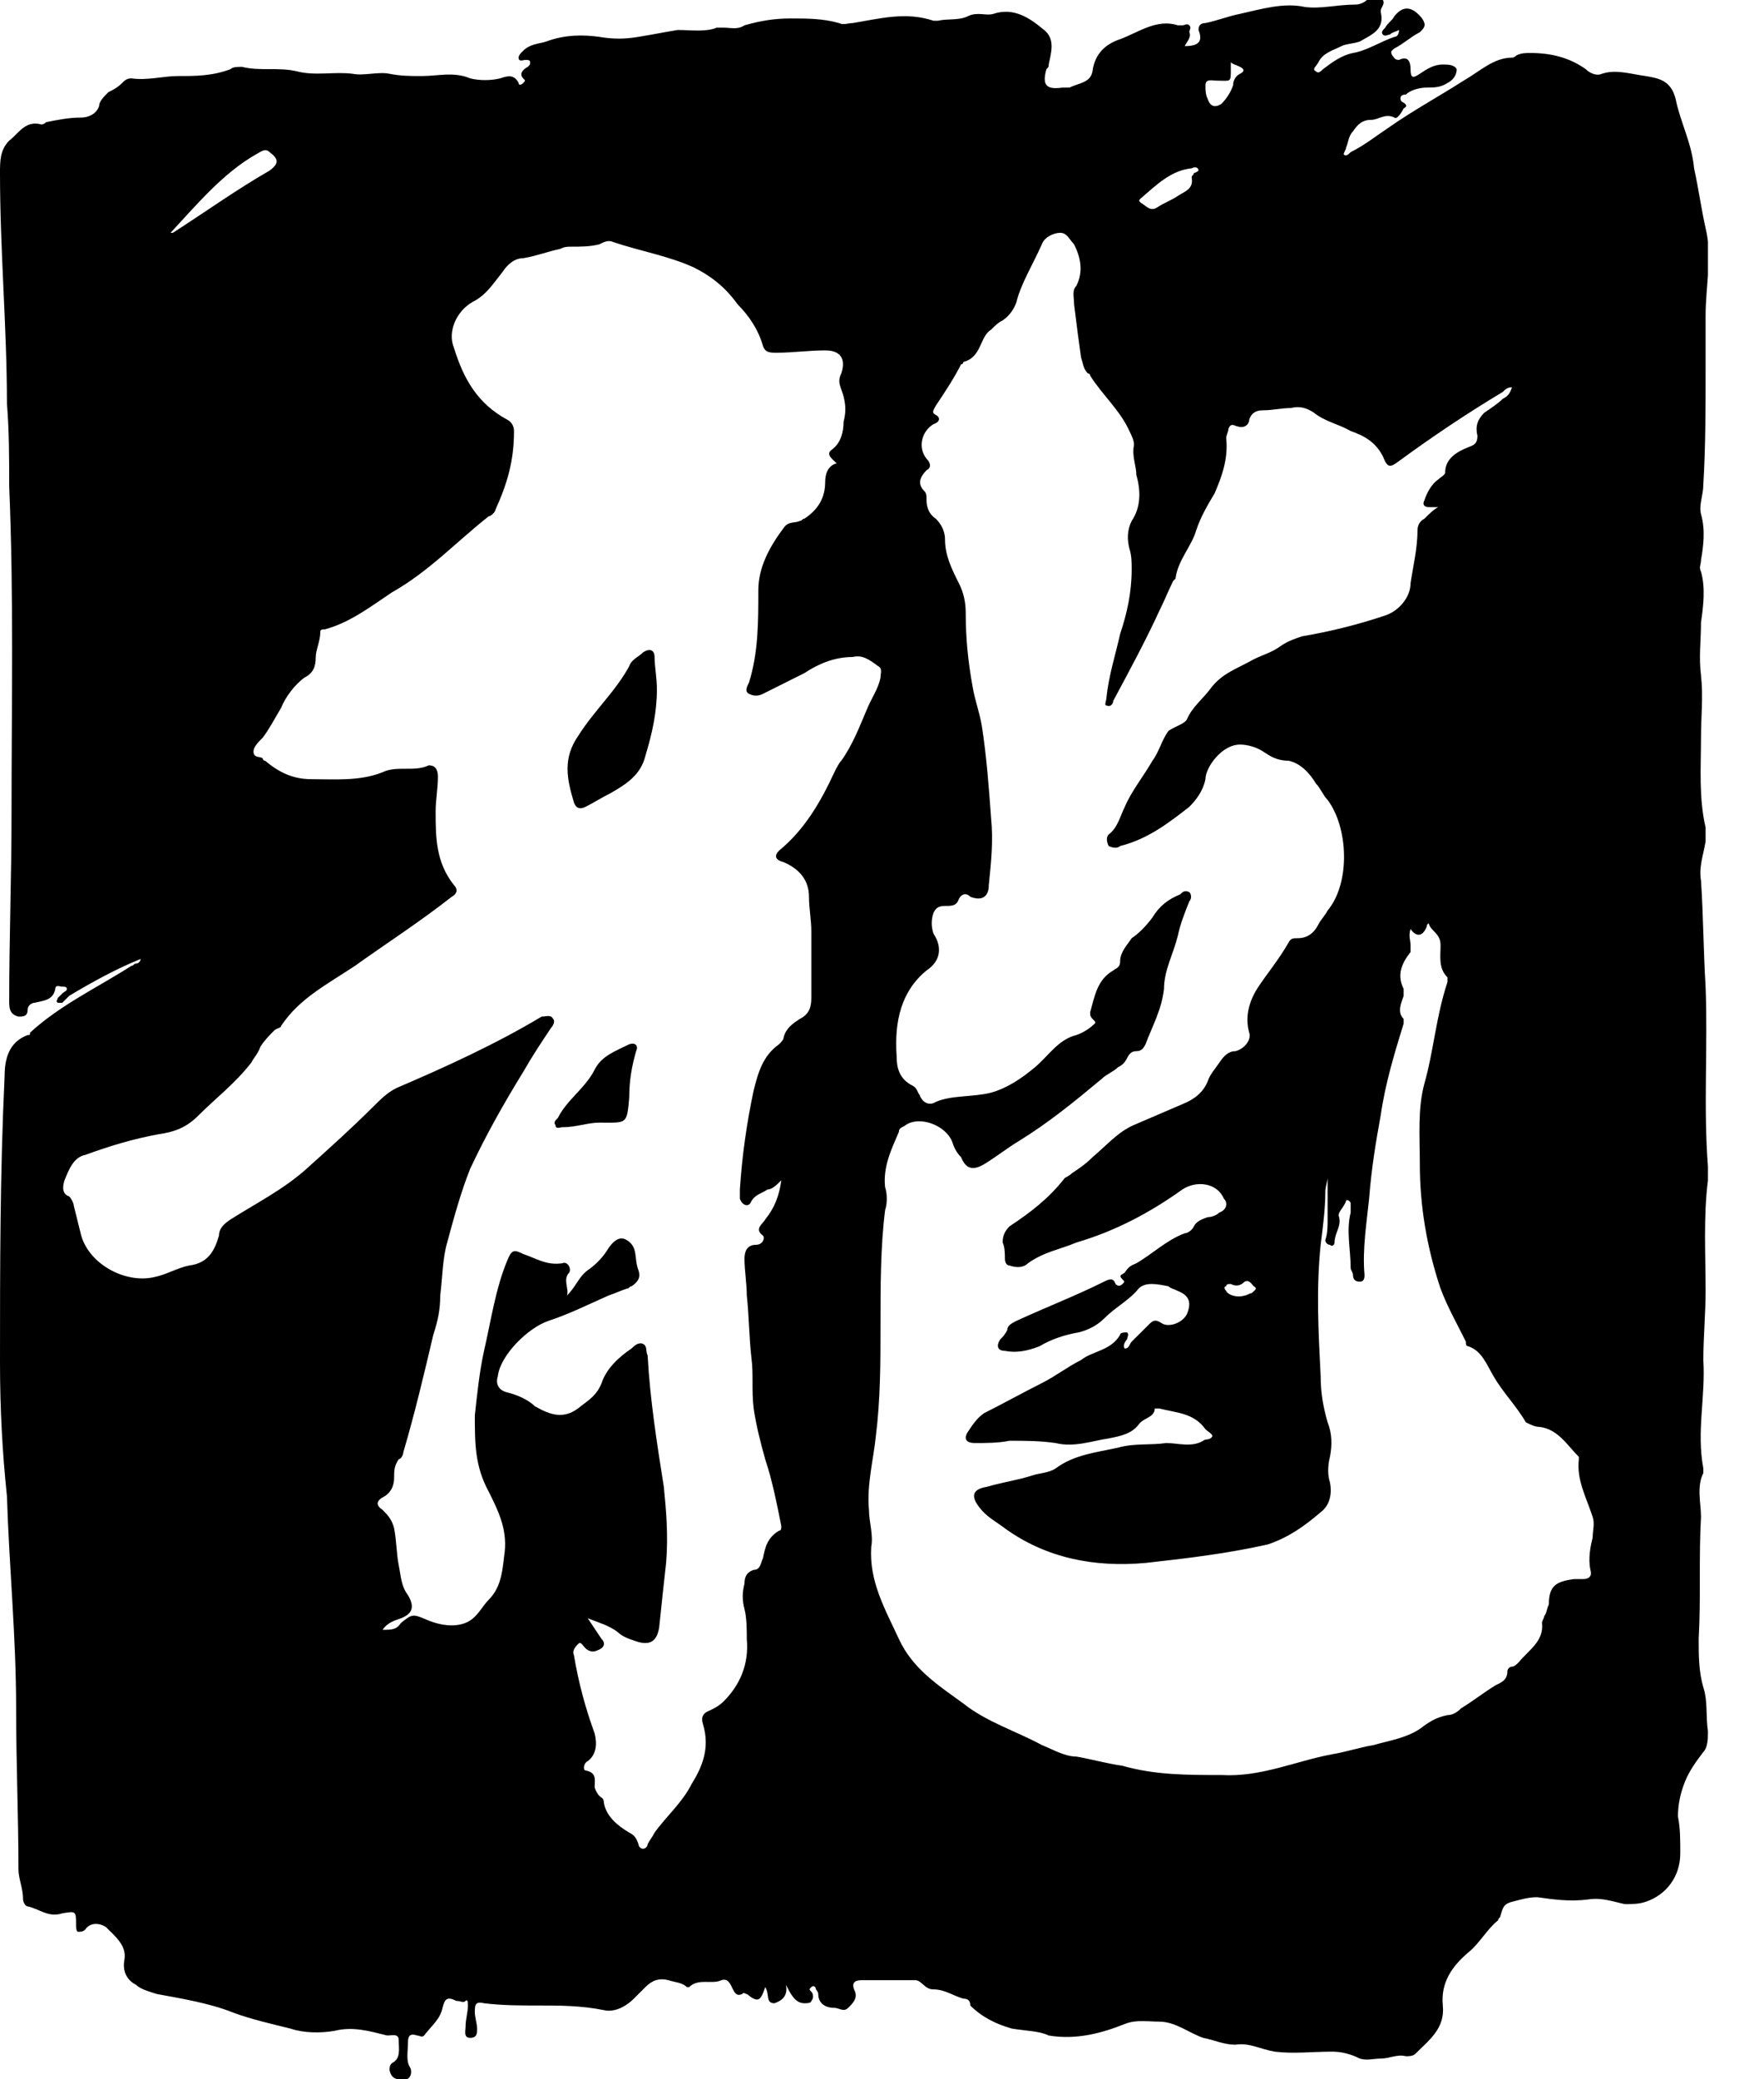 <svg width="28" height="33" viewBox="0 0 28 33" fill="none" xmlns="http://www.w3.org/2000/svg">
<g clip-path="url(#clip0)">
<path d="M19.537 20.378C19.5 20.378 19.463 20.378 19.463 20.415C19.427 20.415 19.427 20.451 19.463 20.488C19.5 20.561 19.646 20.598 19.756 20.561C19.793 20.561 19.829 20.524 19.866 20.524C19.902 20.488 19.976 20.451 19.902 20.415C19.866 20.378 19.829 20.305 19.756 20.341C19.683 20.415 19.61 20.415 19.537 20.378ZM19.537 0.988C19.537 1.024 19.537 1.061 19.537 1.098C19.537 1.317 19.537 1.28 19.317 1.28C19.244 1.28 19.134 1.244 19.134 1.354C19.134 1.427 19.134 1.5 19.171 1.573C19.207 1.683 19.28 1.72 19.39 1.646C19.463 1.573 19.537 1.463 19.573 1.354C19.573 1.28 19.61 1.207 19.683 1.171C19.756 1.134 19.756 1.098 19.683 1.061C19.61 1.024 19.573 1.024 19.537 0.988ZM19.024 2.707C19.024 2.671 18.988 2.634 18.915 2.671C18.585 2.707 18.366 2.927 18.11 3.146C18.073 3.183 18.073 3.183 18.11 3.22C18.183 3.256 18.256 3.366 18.366 3.293C18.476 3.22 18.585 3.183 18.695 3.11C18.805 3.037 18.951 3 18.915 2.817C18.915 2.78 18.951 2.78 18.951 2.744C18.988 2.744 19.024 2.707 19.024 2.707ZM2.707 3.695H2.744C3.256 3.366 3.768 3 4.28 2.707C4.427 2.598 4.427 2.524 4.28 2.415C4.207 2.341 4.134 2.415 4.061 2.451C3.549 2.744 3.146 3.22 2.707 3.695ZM6.073 25.866C6.22 25.866 6.293 25.866 6.366 25.756C6.549 25.61 6.549 25.61 6.805 25.72C6.988 25.793 7.207 25.829 7.39 25.756C7.573 25.683 7.646 25.5 7.756 25.39C7.976 25.171 7.976 24.878 8.012 24.622C8.049 24.256 7.902 23.963 7.756 23.671C7.537 23.268 7.537 22.902 7.537 22.463C7.573 22.134 7.61 21.768 7.683 21.439C7.793 20.963 7.866 20.451 8.049 20.012C8.122 19.829 8.159 19.829 8.305 19.902C8.524 19.976 8.671 20.085 8.927 20.049C9 20.012 9.073 20.122 9.037 20.195C8.927 20.305 9.037 20.451 9 20.561C9.146 20.415 9.183 20.268 9.329 20.159C9.439 20.085 9.549 19.976 9.622 19.866C9.732 19.683 9.841 19.61 9.951 19.683C10.134 19.793 10.061 19.976 10.134 20.159C10.171 20.268 10.134 20.341 10.024 20.415C9.988 20.415 9.988 20.451 9.951 20.451C9.841 20.488 9.768 20.524 9.659 20.561C9.329 20.707 9.037 20.854 8.707 20.963C8.378 21.073 7.939 21.512 7.902 21.841C7.866 21.951 7.902 22.061 8.049 22.098C8.195 22.134 8.378 22.207 8.488 22.317C8.744 22.463 8.963 22.537 9.22 22.317C9.366 22.207 9.476 22.134 9.549 21.951C9.622 21.732 9.805 21.549 10.024 21.402C10.061 21.366 10.134 21.293 10.207 21.329C10.28 21.366 10.244 21.439 10.28 21.512C10.317 22.207 10.427 22.902 10.537 23.598C10.573 23.963 10.61 24.366 10.573 24.805C10.537 25.134 10.5 25.463 10.463 25.829C10.427 26.049 10.317 26.122 10.098 26.049C9.988 26.012 9.878 25.976 9.805 25.902C9.659 25.793 9.512 25.756 9.329 25.683C9.402 25.793 9.476 25.902 9.549 26.012C9.622 26.085 9.585 26.159 9.476 26.195C9.402 26.232 9.329 26.195 9.293 26.159C9.256 26.122 9.22 26.049 9.183 26.085C9.146 26.122 9.073 26.195 9.11 26.268C9.183 26.707 9.293 27.11 9.439 27.512C9.476 27.659 9.476 27.841 9.329 27.951C9.256 27.988 9.256 28.098 9.293 28.098C9.476 28.134 9.439 28.244 9.439 28.354C9.439 28.39 9.476 28.463 9.512 28.5C9.549 28.537 9.585 28.537 9.585 28.61C9.622 28.829 9.805 28.976 9.988 29.085C10.061 29.122 10.098 29.159 10.134 29.268C10.134 29.305 10.171 29.341 10.207 29.341C10.244 29.341 10.28 29.305 10.28 29.268C10.317 29.195 10.354 29.159 10.39 29.085C10.573 28.829 10.829 28.61 10.976 28.317C11.159 28.024 11.268 27.732 11.159 27.366C11.122 27.256 11.159 27.183 11.268 27.146C11.341 27.11 11.415 27.073 11.488 27C11.744 26.744 11.89 26.415 11.854 26.012C11.854 25.866 11.854 25.683 11.817 25.537C11.78 25.39 11.78 25.28 11.817 25.134C11.817 25.024 11.854 24.951 11.963 24.915C12.073 24.915 12.073 24.805 12.11 24.732C12.146 24.549 12.183 24.402 12.366 24.293C12.402 24.293 12.402 24.256 12.402 24.22C12.329 23.854 12.256 23.488 12.146 23.159C12.073 22.902 12 22.61 11.963 22.354C11.927 22.061 11.963 21.805 11.927 21.549C11.89 21.22 11.89 20.89 11.854 20.561C11.854 20.378 11.817 20.159 11.817 19.976C11.817 19.866 11.854 19.756 12 19.756C12.11 19.756 12.146 19.646 12.11 19.61C11.963 19.5 12.11 19.427 12.146 19.354C12.293 19.171 12.366 18.988 12.402 18.732C12.329 18.805 12.256 18.878 12.183 18.878C12.073 18.951 12 18.951 11.927 19.061C11.89 19.171 11.78 19.134 11.744 19.024C11.744 18.988 11.744 18.915 11.744 18.878C11.78 18.329 11.854 17.817 11.963 17.305C12.037 17.012 12.11 16.756 12.366 16.573C12.402 16.537 12.439 16.5 12.439 16.463C12.476 16.317 12.585 16.244 12.695 16.171C12.841 16.098 12.878 15.988 12.878 15.841C12.878 15.476 12.878 15.146 12.878 14.78C12.878 14.598 12.841 14.415 12.841 14.232C12.841 13.976 12.695 13.793 12.439 13.683C12.293 13.646 12.293 13.573 12.366 13.5C12.768 13.171 13.024 12.732 13.244 12.256C13.28 12.183 13.317 12.11 13.354 12.073C13.537 11.817 13.646 11.524 13.756 11.268C13.829 11.085 13.939 10.939 13.976 10.756C13.976 10.683 14.012 10.61 13.939 10.573C13.793 10.463 13.683 10.39 13.537 10.427C13.244 10.427 12.988 10.537 12.768 10.683C12.549 10.793 12.329 10.902 12.11 11.012C12.037 11.049 11.963 11.049 11.89 11.012C11.817 10.976 11.854 10.902 11.89 10.829C12.037 10.354 12.037 9.878 12.037 9.366C12.037 9 12.22 8.671 12.439 8.378C12.512 8.268 12.622 8.305 12.695 8.268C12.732 8.268 12.732 8.232 12.768 8.232C12.988 8.085 13.098 7.902 13.098 7.646C13.098 7.537 13.134 7.39 13.28 7.354C13.207 7.28 13.098 7.207 13.207 7.134C13.354 7.024 13.39 6.841 13.39 6.695C13.427 6.549 13.427 6.439 13.39 6.293C13.354 6.146 13.28 6.073 13.354 5.927C13.427 5.707 13.354 5.561 13.098 5.561C12.841 5.561 12.585 5.598 12.329 5.598C12.22 5.598 12.146 5.598 12.11 5.488C12.037 5.232 11.89 5.012 11.707 4.829C11.524 4.573 11.305 4.39 11.012 4.244C10.61 4.061 10.171 3.988 9.732 3.841C9.659 3.805 9.585 3.841 9.512 3.878C9.366 3.915 9.22 3.915 9.073 3.915C9 3.915 8.963 3.915 8.89 3.951C8.707 3.988 8.524 4.061 8.305 4.098C8.159 4.098 8.049 4.207 7.976 4.317C7.829 4.5 7.72 4.683 7.5 4.793C7.244 4.939 7.098 5.268 7.207 5.524C7.354 6 7.573 6.402 8.049 6.659C8.122 6.695 8.159 6.768 8.159 6.841C8.159 7.317 8.049 7.683 7.866 8.085C7.866 8.122 7.793 8.195 7.756 8.195C7.244 8.598 6.805 9.073 6.22 9.402C5.89 9.622 5.561 9.878 5.159 9.988C5.122 9.988 5.085 9.988 5.085 10.024C5.085 10.171 5.012 10.317 5.012 10.427C5.012 10.573 4.976 10.683 4.829 10.756C4.683 10.866 4.537 11.049 4.463 11.232C4.354 11.415 4.28 11.561 4.171 11.707C4.098 11.78 4.024 11.854 4.024 11.927C4.024 12.037 4.134 12 4.171 12.037C4.171 12.037 4.171 12.073 4.207 12.073C4.427 12.256 4.646 12.366 4.939 12.366C5.305 12.366 5.707 12.402 6.073 12.256C6.293 12.146 6.585 12.256 6.805 12.146C6.915 12.146 6.951 12.22 6.951 12.329C6.951 12.512 6.915 12.695 6.915 12.878C6.915 13.28 6.915 13.683 7.207 14.049C7.28 14.122 7.244 14.195 7.171 14.232C6.659 14.634 6.146 14.963 5.634 15.329C5.195 15.622 4.756 15.841 4.463 16.28C4.463 16.317 4.39 16.317 4.354 16.354C4.28 16.427 4.207 16.5 4.134 16.61C4.098 16.72 4.024 16.793 3.988 16.866C3.732 17.195 3.439 17.415 3.146 17.707C2.963 17.89 2.78 17.963 2.524 18C2.122 18.073 1.756 18.183 1.354 18.329C1.171 18.366 1.098 18.549 1.024 18.732C0.988 18.841 0.988 18.951 1.098 18.988C1.134 19.024 1.171 19.098 1.171 19.134C1.207 19.28 1.244 19.427 1.28 19.573C1.39 20.049 1.976 20.378 2.451 20.268C2.634 20.232 2.817 20.122 3 20.085C3.293 20.049 3.402 19.866 3.476 19.61C3.476 19.5 3.549 19.427 3.659 19.354C4.061 19.098 4.5 18.878 4.866 18.549C5.232 18.22 5.598 17.89 5.927 17.561C6.037 17.451 6.146 17.341 6.293 17.268C7.061 16.939 7.866 16.573 8.598 16.134C8.671 16.134 8.744 16.098 8.78 16.171C8.817 16.207 8.78 16.28 8.744 16.317C8.598 16.537 8.451 16.756 8.305 17.012C8.012 17.488 7.72 18 7.463 18.549C7.317 18.915 7.207 19.317 7.098 19.72C7.024 19.976 7.024 20.268 6.988 20.561C6.988 20.78 6.951 20.963 6.878 21.183C6.732 21.805 6.585 22.427 6.402 23.049C6.402 23.085 6.366 23.159 6.329 23.159C6.256 23.268 6.256 23.341 6.256 23.451C6.256 23.561 6.22 23.671 6.11 23.744C5.963 23.817 5.963 23.89 6.073 23.963C6.146 24.037 6.22 24.11 6.256 24.256C6.293 24.439 6.293 24.659 6.329 24.841C6.366 25.024 6.366 25.171 6.476 25.317C6.585 25.5 6.549 25.61 6.366 25.683C6.256 25.72 6.146 25.756 6.073 25.866ZM17.854 21.402C17.927 21.402 17.927 21.329 17.963 21.293C18.037 21.22 18.146 21.11 18.22 21.037C18.293 20.963 18.329 20.927 18.439 21C18.549 21.073 18.768 21 18.841 20.854C18.915 20.671 18.878 20.561 18.695 20.488C18.622 20.451 18.585 20.451 18.549 20.415C18.366 20.378 18.183 20.341 18.073 20.451C17.927 20.634 17.707 20.744 17.524 20.927C17.415 21.037 17.268 21.11 17.122 21.146C16.902 21.183 16.683 21.256 16.5 21.366C16.317 21.439 16.134 21.476 15.951 21.439C15.841 21.439 15.805 21.366 15.878 21.256C15.915 21.22 15.951 21.183 15.988 21.11C15.988 21.037 16.061 21 16.134 20.963C16.61 20.744 17.085 20.561 17.524 20.341C17.598 20.305 17.671 20.268 17.707 20.378C17.744 20.415 17.78 20.415 17.817 20.378C17.854 20.341 17.854 20.341 17.817 20.305C17.744 20.232 17.817 20.232 17.854 20.195C17.927 20.085 17.963 20.085 18.037 20.049C18.293 19.902 18.512 19.683 18.805 19.573C18.841 19.573 18.915 19.537 18.951 19.463C18.988 19.39 19.061 19.354 19.171 19.317C19.244 19.317 19.317 19.28 19.354 19.244C19.463 19.207 19.5 19.098 19.427 19.024C19.317 18.768 18.988 18.732 18.768 18.878C18.256 19.244 17.707 19.537 17.085 19.72C16.829 19.829 16.573 19.866 16.317 20.049C16.244 20.122 16.134 20.122 16.024 20.085C15.988 20.085 15.951 20.049 15.951 19.976C15.951 19.902 15.951 19.793 15.915 19.72C15.915 19.61 15.951 19.537 16.024 19.463C16.354 19.244 16.646 19.024 16.902 18.695C16.902 18.695 16.976 18.659 17.012 18.622C17.122 18.549 17.232 18.476 17.341 18.366C17.561 18.183 17.744 17.963 18 17.854C18.256 17.744 18.512 17.634 18.768 17.524C18.951 17.451 19.098 17.341 19.171 17.159C19.207 17.049 19.28 16.976 19.354 16.866C19.427 16.756 19.5 16.683 19.61 16.683C19.756 16.646 19.866 16.5 19.829 16.39C19.756 16.134 19.829 15.878 19.976 15.659C20.122 15.439 20.305 15.22 20.451 14.963C20.488 14.89 20.524 14.89 20.598 14.89C20.744 14.89 20.854 14.817 20.927 14.671C20.963 14.598 21.037 14.524 21.073 14.451C21.439 14.012 21.402 13.134 21.073 12.695C21 12.622 20.963 12.512 20.89 12.439C20.78 12.256 20.634 12.11 20.451 12.073C20.268 12.073 20.159 12 20.049 11.927C19.939 11.854 19.793 11.817 19.683 11.817C19.39 11.817 19.134 12.183 19.134 12.366C19.098 12.549 18.988 12.695 18.878 12.805C18.549 13.061 18.22 13.317 17.78 13.427C17.744 13.463 17.671 13.463 17.598 13.427C17.561 13.354 17.561 13.28 17.598 13.244C17.744 13.134 17.78 12.951 17.854 12.805C17.963 12.549 18.146 12.329 18.293 12.073C18.402 11.927 18.439 11.744 18.549 11.598C18.659 11.524 18.805 11.488 18.841 11.415C18.915 11.232 19.098 11.085 19.207 10.939C19.39 10.683 19.646 10.61 19.902 10.463C20.049 10.39 20.195 10.354 20.341 10.244C20.451 10.171 20.561 10.134 20.671 10.098C21.11 10.024 21.549 9.915 21.988 9.768C22.207 9.695 22.39 9.476 22.39 9.256C22.427 9 22.5 8.707 22.5 8.415C22.5 8.341 22.537 8.268 22.61 8.232C22.683 8.159 22.756 8.085 22.829 8.049C22.756 8.049 22.72 8.049 22.683 8.049C22.61 8.049 22.573 8.012 22.61 7.939C22.646 7.829 22.72 7.683 22.829 7.61C22.866 7.573 22.939 7.537 22.939 7.5C22.939 7.28 23.122 7.171 23.305 7.098C23.415 7.061 23.451 7.024 23.451 6.915C23.415 6.768 23.451 6.659 23.561 6.549C23.671 6.476 23.78 6.402 23.854 6.329C23.927 6.293 23.963 6.256 24 6.146C23.927 6.146 23.89 6.183 23.854 6.22C23.305 6.549 22.756 6.915 22.207 7.317C22.061 7.427 22.024 7.427 21.951 7.244C21.841 7.024 21.659 6.915 21.439 6.841C21.256 6.732 21.037 6.695 20.854 6.549C20.744 6.476 20.634 6.439 20.488 6.476C20.341 6.476 20.195 6.512 20.049 6.512C19.939 6.512 19.866 6.549 19.829 6.659C19.829 6.732 19.756 6.805 19.646 6.768C19.61 6.768 19.537 6.695 19.5 6.805C19.5 6.841 19.463 6.915 19.463 6.951C19.5 7.28 19.39 7.573 19.28 7.829C19.171 8.012 19.061 8.195 18.988 8.415C18.915 8.671 18.695 8.89 18.659 9.183L18.622 9.22C18.549 9.366 18.476 9.549 18.402 9.695C18.183 10.171 17.927 10.646 17.671 11.122C17.671 11.159 17.634 11.232 17.561 11.195C17.524 11.195 17.561 11.122 17.561 11.085C17.598 10.72 17.707 10.39 17.78 10.061C17.89 9.732 17.963 9.402 17.963 9.037C17.963 8.927 17.963 8.817 17.927 8.707C17.89 8.561 17.89 8.415 17.963 8.268C18.11 8.049 18.11 7.793 18.037 7.537C18.037 7.39 17.963 7.244 18 7.061C18 6.988 17.963 6.915 17.927 6.841C17.78 6.512 17.488 6.256 17.305 5.963C17.305 5.963 17.305 5.927 17.268 5.927C17.195 5.854 17.195 5.78 17.159 5.671C17.122 5.415 17.085 5.122 17.049 4.829C17.049 4.72 17.012 4.61 17.085 4.537C17.195 4.317 17.159 4.098 17.049 3.878C16.976 3.805 16.939 3.695 16.829 3.695C16.72 3.695 16.573 3.768 16.537 3.878C16.39 4.207 16.207 4.5 16.134 4.793C16.098 4.902 16.024 5.012 15.915 5.085C15.841 5.122 15.805 5.159 15.732 5.232C15.549 5.341 15.585 5.671 15.293 5.744C15.293 5.744 15.293 5.78 15.256 5.78C15.146 6 15 6.22 14.854 6.439C14.817 6.512 14.78 6.549 14.854 6.585C14.927 6.622 14.927 6.695 14.817 6.732C14.634 6.841 14.561 7.098 14.707 7.28C14.78 7.354 14.78 7.427 14.707 7.463C14.598 7.573 14.561 7.683 14.671 7.793C14.707 7.829 14.707 7.866 14.707 7.939C14.707 8.049 14.744 8.159 14.854 8.232C14.927 8.305 15 8.415 15 8.561C15 8.817 15.11 9.037 15.22 9.256C15.293 9.402 15.329 9.549 15.329 9.732C15.329 10.134 15.366 10.5 15.439 10.902C15.476 11.122 15.549 11.305 15.585 11.524C15.659 12 15.695 12.476 15.732 12.988C15.768 13.354 15.732 13.683 15.695 14.049C15.695 14.232 15.585 14.305 15.402 14.232C15.329 14.159 15.256 14.195 15.22 14.268C15.183 14.378 15.11 14.378 15 14.378C14.89 14.378 14.854 14.415 14.817 14.488C14.78 14.598 14.78 14.707 14.817 14.817C14.963 15.037 14.927 15.256 14.707 15.402C14.305 15.732 14.195 16.207 14.232 16.756C14.232 16.939 14.268 17.122 14.488 17.232C14.561 17.268 14.561 17.341 14.598 17.378C14.634 17.488 14.744 17.561 14.854 17.488C15.11 17.378 15.439 17.415 15.732 17.341C15.988 17.268 16.207 17.122 16.427 16.939C16.646 16.756 16.793 16.5 17.085 16.427C17.195 16.39 17.305 16.317 17.378 16.244C17.415 16.207 17.305 16.171 17.305 16.098V16.061C17.378 15.805 17.415 15.549 17.671 15.402C17.707 15.366 17.78 15.366 17.78 15.256C17.78 15.11 17.89 15 17.963 14.89C18.073 14.817 18.183 14.707 18.293 14.561C18.402 14.378 18.549 14.268 18.732 14.195C18.768 14.159 18.805 14.122 18.878 14.159C18.915 14.195 18.915 14.268 18.878 14.305C18.805 14.488 18.732 14.671 18.695 14.854C18.622 15.146 18.476 15.402 18.476 15.695C18.439 16.024 18.293 16.28 18.183 16.573C18.146 16.646 18.11 16.683 18.037 16.683C17.963 16.683 17.927 16.72 17.89 16.793C17.854 16.866 17.817 16.902 17.744 16.939C17.671 17.012 17.561 17.049 17.488 17.122C17.049 17.488 16.646 17.817 16.171 18.11C15.988 18.22 15.805 18.366 15.622 18.476C15.439 18.585 15.329 18.549 15.256 18.366C15.183 18.293 15.146 18.22 15.11 18.11C15 17.854 14.598 17.707 14.378 17.854C14.341 17.89 14.268 17.89 14.268 17.963C14.159 18.22 14.012 18.512 14.049 18.841C14.085 18.951 14.085 19.098 14.049 19.207C13.976 19.793 13.976 20.415 13.976 21.037C13.976 21.622 13.976 22.207 13.902 22.793C13.866 23.159 13.756 23.561 13.793 23.963C13.793 24.146 13.866 24.366 13.829 24.549C13.793 25.098 14.049 25.537 14.268 26.012C14.488 26.488 14.89 26.744 15.293 27.037C15.659 27.329 16.134 27.476 16.537 27.695C16.72 27.768 16.902 27.878 17.085 27.878C17.305 27.915 17.561 27.988 17.817 28.024C18.329 28.171 18.841 28.171 19.39 28.171C20.012 28.207 20.561 27.951 21.146 27.841C21.366 27.805 21.585 27.732 21.805 27.695C22.061 27.622 22.317 27.585 22.537 27.439C22.683 27.329 22.793 27.256 22.976 27.22C23.049 27.22 23.122 27.183 23.195 27.11C23.378 27 23.561 26.854 23.744 26.744C23.817 26.707 23.927 26.671 23.927 26.524C23.927 26.488 23.963 26.451 24 26.451C24.037 26.451 24.073 26.415 24.11 26.378C24.256 26.195 24.512 26.049 24.476 25.756C24.476 25.72 24.512 25.683 24.512 25.646C24.549 25.61 24.549 25.537 24.585 25.463C24.585 25.171 24.695 25.098 24.988 25.061C25.024 25.061 25.061 25.061 25.134 25.061C25.207 25.061 25.28 25.024 25.244 24.915C25.207 24.732 25.244 24.549 25.28 24.402C25.28 24.293 25.317 24.183 25.28 24.073C25.171 23.744 25.024 23.488 25.061 23.159V23.122C24.878 22.939 24.732 22.683 24.439 22.646C24.366 22.646 24.293 22.61 24.22 22.573C24.073 22.317 23.854 22.098 23.707 21.841C23.598 21.659 23.524 21.439 23.305 21.366C23.268 21.366 23.268 21.329 23.268 21.293C23.122 21 22.976 20.744 22.866 20.451C22.646 19.793 22.537 19.134 22.537 18.476C22.537 18.037 22.5 17.598 22.61 17.195C22.756 16.683 22.793 16.134 22.976 15.585C22.976 15.549 22.976 15.512 22.976 15.512C22.829 15.366 22.866 15.183 22.866 15C22.866 14.817 22.72 14.78 22.683 14.671C22.683 14.634 22.646 14.671 22.646 14.707C22.573 14.89 22.463 14.854 22.39 14.744C22.354 14.854 22.39 14.927 22.39 15C22.39 15.037 22.39 15.073 22.39 15.11C22.244 15.293 22.171 15.476 22.28 15.695C22.28 15.732 22.28 15.768 22.28 15.805C22.244 15.915 22.171 16.061 22.28 16.171C22.28 16.171 22.28 16.207 22.28 16.244C22.134 16.72 21.988 17.195 21.915 17.707C21.841 18.11 21.768 18.549 21.732 19.024C21.695 19.39 21.622 19.829 21.659 20.232C21.659 20.268 21.659 20.341 21.585 20.341C21.512 20.341 21.476 20.305 21.476 20.232C21.476 20.195 21.439 20.159 21.439 20.122C21.439 19.829 21.366 19.537 21.439 19.244C21.439 19.207 21.439 19.134 21.439 19.098C21.439 19.061 21.366 19.024 21.366 19.061C21.329 19.171 21.22 19.244 21.256 19.317C21.293 19.463 21.183 19.573 21.183 19.72C21.183 19.756 21.146 19.793 21.11 19.756C21.073 19.756 21.037 19.72 21.037 19.683C21.073 19.573 21.073 19.463 21.073 19.354C21.073 19.134 21.073 18.878 21.073 18.695C21.073 18.732 21.037 18.841 21.037 18.915C21.037 19.171 21 19.463 20.963 19.756C20.89 20.451 20.927 21.146 20.963 21.841C20.963 22.098 21 22.317 21.073 22.573C21.146 22.756 21.146 22.939 21.11 23.122C21.073 23.268 21.073 23.415 21.11 23.524C21.146 23.707 21.11 23.89 20.963 24C20.707 24.22 20.451 24.402 20.122 24.512C19.463 24.659 18.841 24.732 18.183 24.805C17.378 24.878 16.61 24.732 15.951 24.256C15.805 24.146 15.659 24.073 15.549 23.927C15.402 23.744 15.439 23.634 15.659 23.598C15.915 23.524 16.171 23.488 16.39 23.415C16.5 23.378 16.646 23.378 16.756 23.305C17.049 23.085 17.415 23.049 17.744 22.976C18 22.902 18.256 22.939 18.512 22.902C18.695 22.902 18.915 22.976 19.098 22.866C19.134 22.829 19.207 22.866 19.244 22.793C19.244 22.756 19.171 22.72 19.134 22.683C18.951 22.427 18.695 22.427 18.402 22.354C18.366 22.354 18.329 22.354 18.329 22.354C18.329 22.5 18.146 22.5 18.073 22.61C17.963 22.756 17.78 22.793 17.598 22.829C17.341 22.866 17.049 22.976 16.756 22.902C16.5 22.866 16.28 22.866 16.024 22.866C15.841 22.902 15.659 22.902 15.476 22.902C15.329 22.902 15.293 22.829 15.366 22.72C15.439 22.61 15.512 22.5 15.622 22.427C15.915 22.28 16.244 22.098 16.537 21.951C16.756 21.841 16.939 21.695 17.159 21.585C17.341 21.439 17.634 21.439 17.78 21.183C17.78 21.146 17.854 21.146 17.89 21.146C17.927 21.183 17.89 21.22 17.89 21.256C17.854 21.293 17.817 21.366 17.854 21.402ZM21.695 0H21.951C21.988 0.073 21.915 0.11 21.915 0.183C21.988 0.476 21.768 0.549 21.585 0.659C21.476 0.695 21.366 0.695 21.293 0.732C21.146 0.805 21 0.841 20.927 0.988C20.89 1.061 20.817 1.098 20.89 1.134C20.927 1.171 20.963 1.134 21 1.098C21.146 0.988 21.293 0.878 21.476 0.841C21.695 0.805 21.915 0.659 22.134 0.585C22.171 0.585 22.207 0.549 22.207 0.476C22.134 0.512 22.098 0.512 22.061 0.549C22.024 0.549 21.988 0.585 21.951 0.549C21.915 0.512 21.951 0.476 21.988 0.439C22.024 0.366 22.098 0.329 22.134 0.256C22.28 0.073 22.427 0.11 22.573 0.293C22.646 0.402 22.61 0.439 22.537 0.512C22.39 0.585 22.28 0.695 22.134 0.768C22.098 0.805 22.061 0.805 22.098 0.878C22.134 0.915 22.134 0.951 22.207 0.951C22.354 0.878 22.39 0.988 22.39 1.098C22.39 1.244 22.427 1.244 22.537 1.171C22.646 1.098 22.756 1.024 22.902 1.024C22.976 1.024 23.085 1.024 23.122 1.098C23.122 1.207 23.049 1.28 22.976 1.317C22.866 1.39 22.756 1.39 22.646 1.39C22.537 1.39 22.39 1.427 22.317 1.5C22.244 1.5 22.207 1.537 22.244 1.61C22.317 1.646 22.354 1.683 22.28 1.72C22.244 1.793 22.171 1.902 22.134 1.866C21.988 1.793 21.878 1.902 21.768 1.902C21.622 1.902 21.549 1.976 21.476 2.085C21.402 2.159 21.402 2.268 21.366 2.341C21.366 2.378 21.329 2.415 21.329 2.451C21.366 2.488 21.402 2.451 21.439 2.415C21.659 2.305 21.841 2.159 22.061 2.012C22.427 1.756 22.829 1.537 23.232 1.28C23.488 1.134 23.707 0.915 24 0.915C24.037 0.915 24.073 0.878 24.073 0.878C24.146 0.841 24.22 0.841 24.293 0.841C24.622 0.841 24.915 0.915 25.171 1.098C25.244 1.171 25.354 1.207 25.427 1.171C25.646 1.098 25.866 1.171 26.122 1.207C26.341 1.244 26.524 1.28 26.598 1.573C26.671 1.939 26.854 2.268 26.89 2.671C26.963 3 27 3.293 27.073 3.622C27.183 4.061 27.073 4.537 27.073 5.012C27.073 5.305 27.073 5.598 27.073 5.89C27.073 6.476 27.073 7.098 27.037 7.683C27.037 7.866 26.963 8.012 27 8.159C27.073 8.415 27.037 8.671 27 8.89C27 8.963 26.963 9 27 9.073C27.073 9.329 27.037 9.622 27 9.878C27 10.171 26.963 10.427 27 10.72C27.037 11.049 27 11.378 27 11.707C27 12.183 26.963 12.659 27.073 13.134C27.073 13.207 27.073 13.28 27.073 13.354C27.037 13.573 26.963 13.756 27 13.976C27.037 14.524 27.037 15.073 27.073 15.659C27.11 16.61 27.037 17.561 27.11 18.512C27.11 18.585 27.11 18.659 27.11 18.732C27.037 19.317 27.073 19.902 27.073 20.488C27.073 20.854 27.037 21.22 27.037 21.585C27.073 22.171 26.927 22.72 27.037 23.305C27.037 23.341 27.037 23.378 27.037 23.378C26.927 23.598 27 23.854 27 24.073C26.963 24.732 27 25.354 26.963 26.012C26.963 26.268 26.963 26.524 27.037 26.78C27.11 27 27.073 27.22 27.11 27.476C27.11 27.585 27.11 27.732 27.037 27.805C26.927 27.951 26.817 28.098 26.744 28.28C26.671 28.463 26.634 28.646 26.634 28.829C26.671 29.012 26.671 29.195 26.671 29.415C26.671 29.78 26.451 30.073 26.122 30.183C26.012 30.22 25.902 30.22 25.793 30.22C25.61 30.183 25.427 30.11 25.207 30.146C24.915 30.183 24.659 30.146 24.402 30.11C24.256 30.11 24.146 30.146 24 30.183C23.854 30.22 23.854 30.293 23.817 30.402C23.817 30.439 23.78 30.439 23.78 30.476C23.598 30.622 23.488 30.841 23.305 30.988C23.049 31.207 22.866 31.463 22.902 31.829C22.939 32.195 22.683 32.378 22.463 32.598C22.427 32.634 22.354 32.634 22.317 32.634C22.171 32.598 22.061 32.671 21.915 32.671C21.805 32.671 21.695 32.707 21.585 32.671C21.439 32.598 21.293 32.561 21.146 32.561C20.854 32.561 20.524 32.598 20.232 32.561C20.012 32.524 19.829 32.415 19.61 32.451C19.427 32.451 19.28 32.378 19.098 32.342C18.878 32.268 18.659 32.085 18.402 32.085C18.22 32.085 18.037 32.049 17.854 32.122C17.488 32.268 17.085 32.378 16.646 32.305C16.5 32.232 16.28 32.232 16.061 32.195C15.805 32.122 15.585 32.012 15.402 31.829C15.402 31.756 15.366 31.72 15.293 31.72C15.146 31.683 15 31.573 14.817 31.573C14.671 31.573 14.634 31.427 14.524 31.427C14.232 31.427 13.939 31.427 13.683 31.427C13.573 31.427 13.5 31.463 13.573 31.61C13.61 31.72 13.537 31.793 13.463 31.866C13.39 31.939 13.317 31.866 13.244 31.866C13.098 31.866 12.988 31.793 12.988 31.646C12.988 31.61 12.951 31.573 12.951 31.573C12.951 31.537 12.915 31.5 12.878 31.537C12.841 31.573 12.841 31.573 12.878 31.61C12.915 31.646 12.915 31.72 12.878 31.756C12.878 31.793 12.805 31.793 12.768 31.793C12.622 31.793 12.549 31.646 12.476 31.5C12.512 31.683 12.402 31.756 12.293 31.793C12.146 31.793 12.22 31.646 12.146 31.537C12.073 31.756 12.037 31.793 11.854 31.646C11.817 31.646 11.817 31.61 11.78 31.646C11.707 31.683 11.671 31.646 11.634 31.573C11.598 31.5 11.561 31.39 11.451 31.427C11.305 31.5 11.085 31.39 10.939 31.537H10.902C10.829 31.463 10.72 31.463 10.61 31.427C10.463 31.39 10.354 31.427 10.244 31.537C10.171 31.61 10.134 31.646 10.061 31.72C9.915 31.866 9.732 31.939 9.585 31.902C9.22 31.829 8.89 31.829 8.561 31.829C8.268 31.829 7.976 31.829 7.683 31.793C7.537 31.756 7.537 31.829 7.537 31.939C7.537 32.012 7.573 32.122 7.573 32.195C7.573 32.268 7.573 32.342 7.463 32.342C7.354 32.342 7.39 32.232 7.39 32.158C7.39 32.049 7.427 31.939 7.427 31.829C7.427 31.793 7.427 31.72 7.39 31.756C7.354 31.793 7.317 31.756 7.244 31.756C7.098 31.683 7.061 31.72 7.024 31.866C6.988 32.049 6.841 32.158 6.732 32.305C6.695 32.342 6.659 32.305 6.622 32.305C6.512 32.268 6.476 32.305 6.476 32.415C6.476 32.561 6.439 32.707 6.512 32.817C6.549 32.89 6.512 33 6.439 33C6.366 33 6.22 33.037 6.183 32.854C6.183 32.817 6.183 32.781 6.22 32.744C6.366 32.671 6.329 32.524 6.329 32.378C6.329 32.268 6.22 32.305 6.146 32.305C5.854 32.232 5.598 32.158 5.305 32.232C5.085 32.268 4.829 32.268 4.61 32.195C4.317 32.122 3.988 32.049 3.695 31.939C3.329 31.793 2.89 31.72 2.488 31.646C2.378 31.61 2.232 31.573 2.159 31.5C2.012 31.427 1.939 31.28 1.976 31.098C2.012 30.878 1.829 30.732 1.683 30.585C1.573 30.512 1.427 30.512 1.354 30.622C1.317 30.659 1.28 30.659 1.244 30.659C1.207 30.659 1.207 30.585 1.207 30.549C1.207 30.329 1.207 30.329 0.988 30.366C0.768 30.439 0.622 30.293 0.439 30.256C0.402 30.256 0.366 30.183 0.366 30.146C0.366 29.963 0.293 29.817 0.293 29.671C0.293 28.829 0.256 27.988 0.256 27.11C0.256 25.976 0.146 24.878 0.11 23.744C0.037 23.049 0 22.354 0 21.622C0 20.122 0 18.622 0.073 17.085C0.073 16.793 0.146 16.537 0.439 16.427C0.476 16.427 0.476 16.427 0.476 16.39C0.951 15.951 1.573 15.659 2.085 15.329C2.122 15.329 2.122 15.293 2.159 15.293C2.195 15.293 2.232 15.256 2.232 15.22C1.866 15.366 1.463 15.585 1.098 15.805C1.061 15.841 1.024 15.878 0.988 15.915C0.988 15.915 0.951 15.915 0.915 15.915C0.878 15.878 0.915 15.878 0.915 15.841C0.951 15.805 0.951 15.805 0.988 15.768C1.024 15.732 1.061 15.732 1.061 15.695C1.061 15.659 1.024 15.659 0.988 15.659C0.951 15.659 0.878 15.622 0.878 15.695C0.841 15.878 0.695 15.878 0.549 15.915C0.512 15.915 0.439 15.951 0.439 16.024C0.439 16.134 0.366 16.134 0.293 16.134C0.146 16.098 0.146 15.988 0.146 15.878C0.146 14.89 0.183 13.902 0.183 12.915C0.183 11.195 0.22 9.476 0.146 7.72C0.146 7.28 0.146 6.841 0.11 6.402C0.11 5.195 0 3.988 0 2.744C0 2.561 0 2.378 0.146 2.232C0.293 2.122 0.402 1.902 0.659 1.976C0.659 1.976 0.695 1.976 0.732 1.939C0.915 1.902 1.098 1.866 1.28 1.866C1.427 1.866 1.537 1.793 1.573 1.683C1.573 1.61 1.646 1.537 1.72 1.463C1.793 1.427 1.866 1.39 1.939 1.317C1.976 1.28 2.012 1.244 2.085 1.244C2.341 1.28 2.598 1.207 2.817 1.207C3.11 1.207 3.366 1.207 3.659 1.098C3.695 1.061 3.768 1.061 3.841 1.061C4.134 1.134 4.427 1.061 4.72 1.134C5.012 1.207 5.305 1.134 5.598 1.171C5.78 1.207 6 1.134 6.183 1.171C6.366 1.207 6.512 1.207 6.695 1.207C6.951 1.207 7.207 1.134 7.463 1.244C7.61 1.28 7.793 1.28 7.939 1.244C8.049 1.207 8.159 1.171 8.232 1.317C8.232 1.354 8.268 1.354 8.305 1.317C8.341 1.28 8.341 1.28 8.305 1.244C8.232 1.171 8.305 1.098 8.378 1.061C8.415 1.024 8.415 1.024 8.415 0.988C8.415 0.951 8.378 0.951 8.341 0.951C8.305 0.951 8.232 0.988 8.232 0.915C8.232 0.878 8.268 0.841 8.305 0.805C8.415 0.695 8.561 0.695 8.671 0.659C8.963 0.549 9.256 0.549 9.512 0.585C9.732 0.622 9.915 0.622 10.134 0.585C10.354 0.549 10.537 0.512 10.756 0.476C10.976 0.476 11.195 0.512 11.378 0.439C11.415 0.439 11.451 0.439 11.488 0.439C11.598 0.439 11.707 0.476 11.817 0.402C12.073 0.329 12.293 0.293 12.549 0.293C12.805 0.293 13.061 0.293 13.317 0.366C13.39 0.402 13.463 0.366 13.537 0.366C13.976 0.293 14.378 0.183 14.817 0.329C14.854 0.329 14.854 0.329 14.89 0.329C15.037 0.293 15.22 0.329 15.366 0.256C15.512 0.183 15.659 0.256 15.768 0.22C16.098 0.11 16.354 0.293 16.573 0.476C16.756 0.622 16.683 0.841 16.646 1.024C16.646 1.061 16.646 1.061 16.61 1.098C16.537 1.354 16.61 1.427 16.866 1.39C16.902 1.39 16.939 1.39 16.976 1.39C17.122 1.317 17.305 1.317 17.341 1.134C17.378 0.841 17.561 0.695 17.78 0.622C18.073 0.512 18.366 0.293 18.695 0.402C18.732 0.402 18.732 0.402 18.768 0.402C18.805 0.402 18.841 0.366 18.878 0.402C18.915 0.439 18.878 0.476 18.878 0.512C18.915 0.585 18.841 0.659 18.805 0.732C19.024 0.732 19.098 0.659 19.024 0.476C19.024 0.402 19.061 0.366 19.134 0.366C19.317 0.329 19.5 0.256 19.683 0.22C20.012 0.146 20.378 0.037 20.707 0.11C20.963 0.146 21.22 0.073 21.512 0.073C21.585 0.073 21.659 0.037 21.695 0Z" fill="black"/>
<path d="M10.427 10.94C10.427 11.306 10.353 11.635 10.243 12.001C10.17 12.293 9.951 12.44 9.695 12.586C9.548 12.659 9.439 12.732 9.292 12.806C9.219 12.842 9.146 12.842 9.109 12.732C9 12.367 8.926 12.037 9.183 11.671C9.439 11.269 9.768 10.976 9.987 10.574C10.024 10.464 10.134 10.428 10.207 10.354C10.317 10.281 10.39 10.318 10.39 10.428C10.39 10.574 10.427 10.757 10.427 10.94Z" fill="black"/>
<path d="M9.512 17.817C9.329 17.817 9.146 17.89 8.927 17.89C8.89 17.89 8.817 17.927 8.817 17.854C8.78 17.817 8.817 17.78 8.854 17.744C9 17.451 9.293 17.268 9.439 16.976C9.549 16.756 9.768 16.683 9.988 16.573C10.097 16.537 10.134 16.61 10.097 16.683C10.024 16.939 9.988 17.159 9.988 17.415C9.951 17.854 9.951 17.817 9.512 17.817Z" fill="black"/>
</g>
<defs>
<clipPath id="clip0">
<rect width="27.11" height="33" fill="white"/>
</clipPath>
</defs>
</svg>

